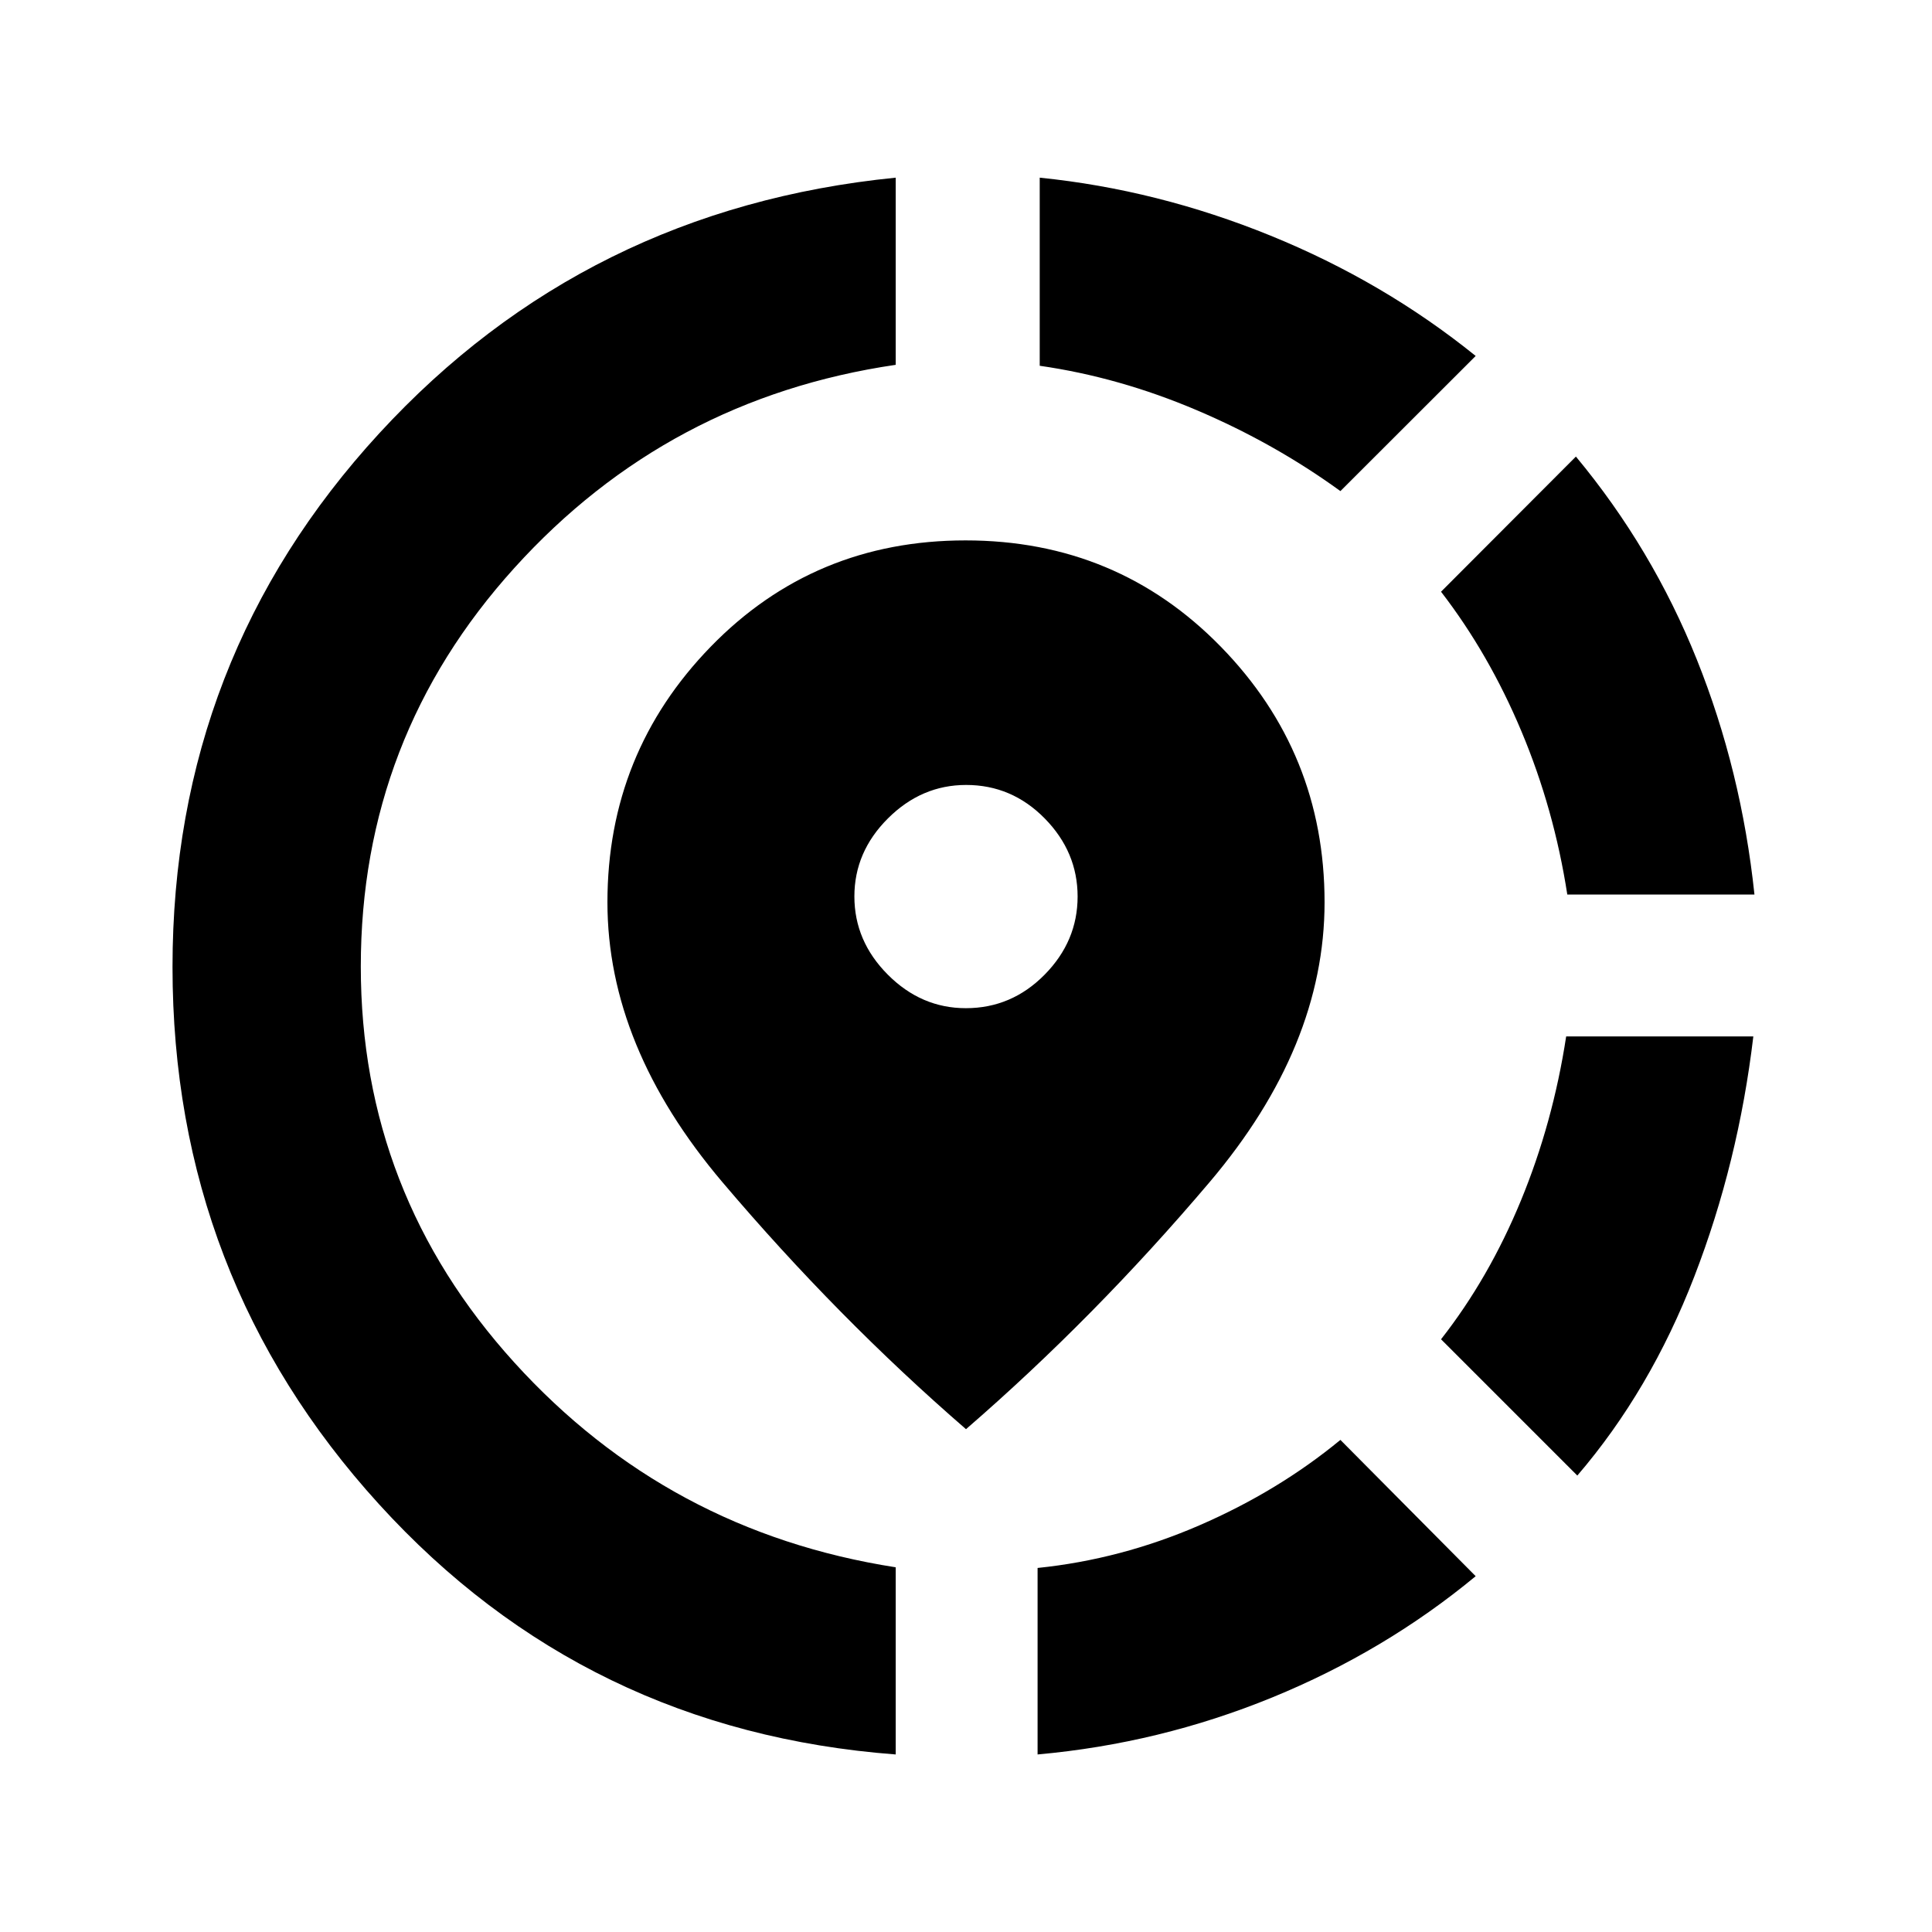 <svg xmlns="http://www.w3.org/2000/svg" height="20" viewBox="0 -960 960 960" width="20"><path d="M515.57-88.22v-92.67q41.43-4.26 80.52-21.23 39.08-16.97 69.95-42.4l67.22 67.72q-45.19 37.39-101.15 60.27-55.96 22.88-116.54 28.31ZM783.76-226.8l-67.72-67.72q23.81-30.37 39.71-68.96 15.9-38.59 22.47-81.52h93q-7.44 62.65-29.32 119.29-21.88 56.65-58.14 98.91Zm-4.98-288.7q-6.56-42.43-22.75-81.02-16.18-38.59-39.99-69.46l67.02-67.15q37.96 45.69 60.09 100.87 22.13 55.17 28.63 116.76h-93ZM445.07-88.22Q290.8-99.88 188.26-212.64 85.72-325.39 85.72-479.52q0-153.39 102.68-265.11 102.69-111.72 256.67-127.09v93q-113.18 16.59-189.48 100.93-76.31 84.33-76.31 198.07 0 112.67 76.31 196.77 76.3 84.1 189.48 101.73v93Zm220.97-627.76q-32.8-23.8-71.39-40.2-38.58-16.41-78.02-22.07v-93.47q58.52 5.94 114.73 28.82t101.9 59.77l-67.22 67.15ZM480-249.85q-63.96-55.39-121.07-122.78-57.1-67.39-57.1-139.04 0-74.21 51.34-127.01 51.35-52.8 126.6-52.8t126.83 52.8q51.57 52.8 51.57 127.01 0 71.65-57.1 139.04Q543.96-305.24 480-249.85Zm-.07-209.19q22.7 0 39.11-16.62 16.42-16.63 16.42-38.86 0-22.18-16.35-38.81-16.35-16.63-39.04-16.63-22.2 0-38.86 16.63-16.67 16.62-16.67 38.76 0 22.2 16.6 38.86 16.6 16.67 38.79 16.67Z"/></svg>